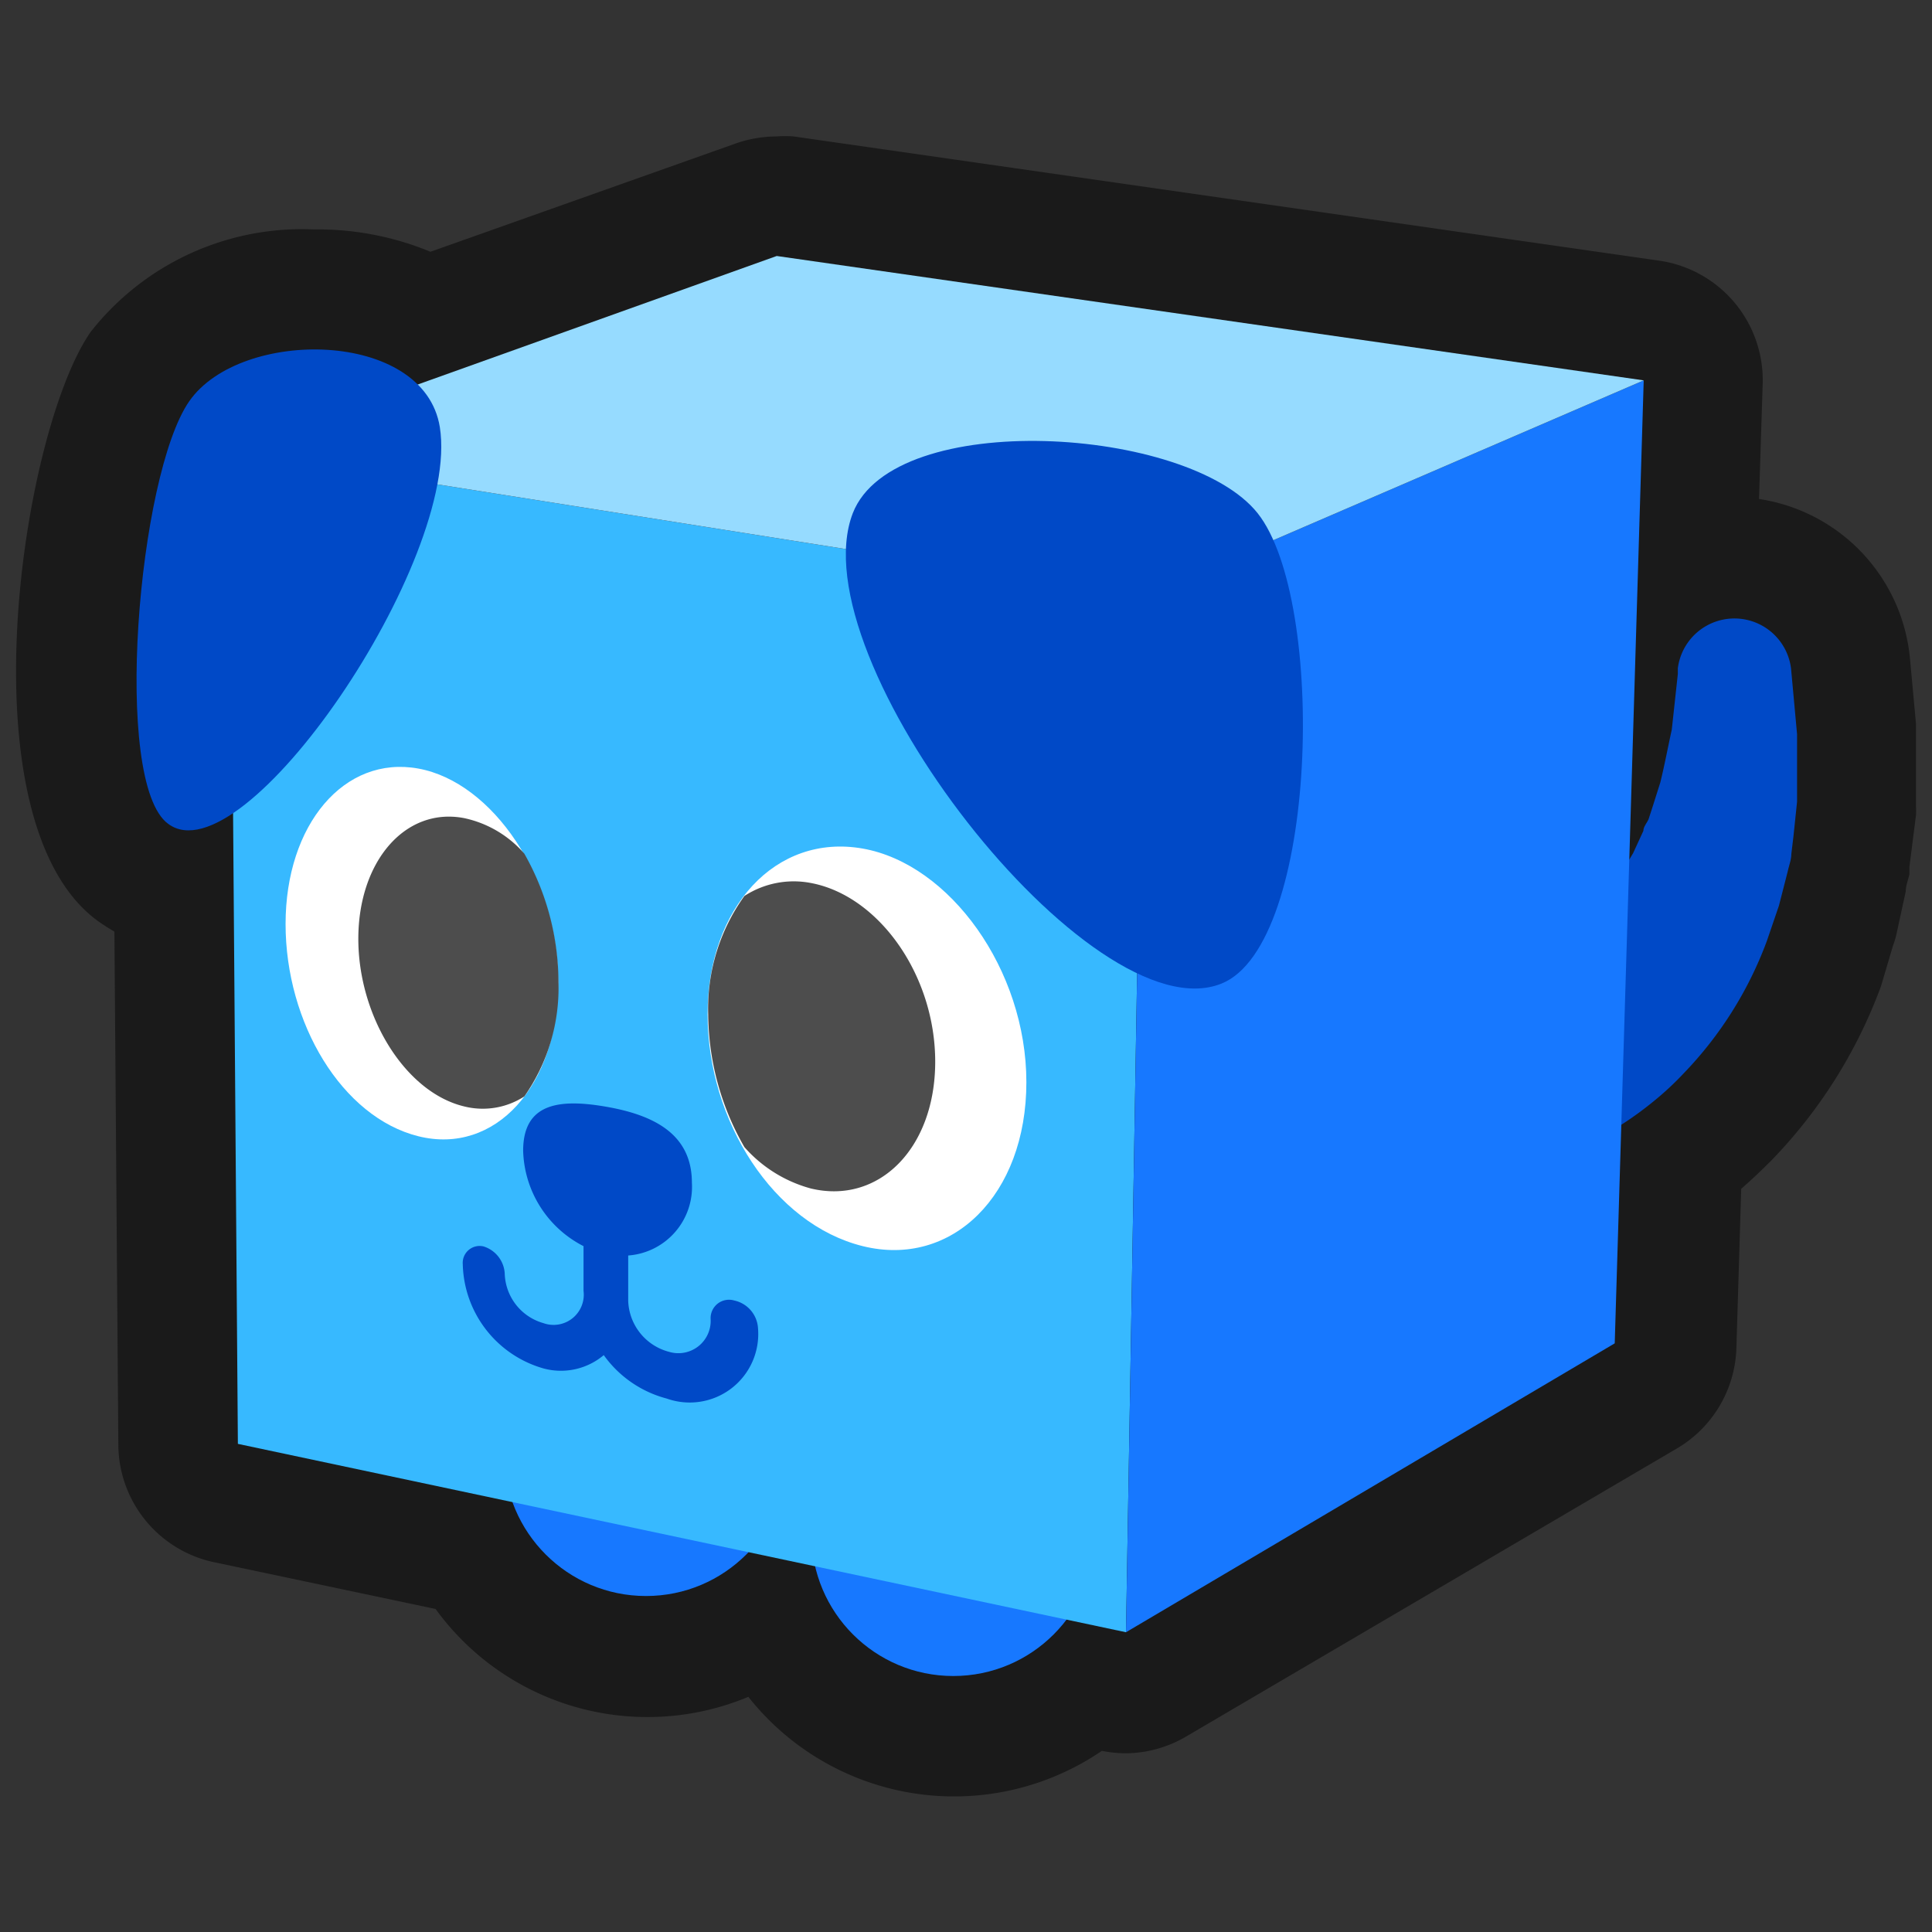 <svg xmlns="http://www.w3.org/2000/svg" viewBox="0 0 64 64"><rect x="0" y="0" width="64" height="64" fill="#333333" stroke="none"/><defs><style>.cls-1,.cls-2{fill:#1a1a1a;}.cls-1{opacity:0;}.cls-3{fill:#1778ff;}.cls-4{fill:#0049c7;}.cls-5{isolation:isolate;}.cls-6{fill:#37b9ff;}.cls-7{fill:#96dbff;}.cls-8{fill:#fff;}.cls-9{fill:#4d4d4d;}</style></defs><title>Pet Blue Outline</title><g id="Layer_2" data-name="Layer 2"><g id="Finals"><rect class="cls-1" width="64" height="64"/><path class="cls-2" d="M62.71,31.32a2.77,2.77,0,0,0,.12-.41l.3-1.38c0-.19.08-.38.12-.56l0-.24L63.47,27a2.44,2.44,0,0,0,0-.27c0-.81,0-1.62,0-2.42,0-.11,0-.22,0-.33l-.2-2.17a5.9,5.9,0,0,0-5-5.28l.12-3.78A4,4,0,0,0,55,8.64L26.29,4.52a3.43,3.43,0,0,0-.56,0,4.12,4.12,0,0,0-1.35.23L14.26,8.34A9.77,9.77,0,0,0,10.4,7.6,8.9,8.9,0,0,0,3,11c-2.29,3.3-4.26,16.21.23,19.5a6.65,6.65,0,0,0,.56.36l.13,17a4,4,0,0,0,3.17,3.89l7.34,1.55a8.67,8.67,0,0,0,10.36,2.91A8.69,8.69,0,0,0,36.5,58a4.34,4.34,0,0,0,.8.08,4,4,0,0,0,2-.56L55.52,48a4,4,0,0,0,2-3.33l.16-5.29c.39-.34.73-.67,1-.94a16.42,16.42,0,0,0,3.63-5.77S62.71,31.32,62.71,31.32Z"/><circle class="cls-3" cx="31.58" cy="50.82" r="4.7"/><circle class="cls-3" cx="21.4" cy="48.17" r="4.7"/><path class="cls-4" d="M49.64,31.63c-.12,0-.06,0,0,0s.06,0,.09,0a1.38,1.38,0,0,0,.26,0,3.45,3.45,0,0,0,.57-.15,3.14,3.14,0,0,0,.57-.24,3.91,3.91,0,0,0,.57-.31,6.86,6.86,0,0,0,2-2l.4-.67.34-.74c0-.13.11-.25.17-.38l.13-.4.26-.82c.14-.57.25-1.16.38-1.75l.2-1.84,0-.19a1.89,1.89,0,0,1,3.75,0l.2,2.18c0,.74,0,1.49,0,2.24l-.12,1.15-.07.58c0,.19-.08.39-.12.58L58.93,30l-.4,1.17a12.61,12.61,0,0,1-2.75,4.38,9.94,9.94,0,0,1-1,.93,11.41,11.41,0,0,1-1.12.81c-.19.13-.41.24-.61.36s-.42.23-.64.33-.45.2-.7.29l-.38.14c-.15,0-.25.08-.54.14a3.53,3.53,0,1,1-1.14-7Z"/><g class="cls-5"><polygon class="cls-6" points="7.88 47.83 7.63 14.96 37.88 19.75 37.3 54.07 7.88 47.83"/><polygon class="cls-3" points="37.3 54.07 37.88 19.75 54.45 12.6 53.49 44.5 37.3 54.07"/><polygon class="cls-7" points="25.73 8.48 54.45 12.6 37.88 19.75 7.63 14.96 25.73 8.48"/></g><path class="cls-8" d="M34,35.85c0,3.74-2.47,6.16-5.42,5.43s-5.14-4.14-5.14-7.68,2.26-6,5.14-5.49S34,32.12,34,35.85Z"/><path class="cls-9" d="M26.86,29.25a3,3,0,0,0-2.2.43,6.38,6.38,0,0,0-1.2,3.92A8.93,8.93,0,0,0,24.66,38a4.5,4.5,0,0,0,2.2,1.37c2.25.54,4.12-1.33,4.12-4.2S29.11,29.67,26.86,29.25Z"/><path class="cls-8" d="M9.46,30.61c0-3.29,1.94-5.6,4.4-5.15s4.63,3.63,4.63,7.08-2.1,5.73-4.63,5.1S9.46,33.89,9.46,30.61Z"/><path class="cls-9" d="M15.37,36.65a2.53,2.53,0,0,0,2-.33,6.26,6.26,0,0,0,1.13-3.78,8.64,8.64,0,0,0-1.13-4.26,3.64,3.64,0,0,0-2-1.18c-1.95-.37-3.5,1.44-3.5,4S13.42,36.18,15.37,36.65Z"/><path class="cls-4" d="M24.32,43.08a.61.61,0,0,0-.78.61,1.07,1.07,0,0,1-1.38,1.09,1.81,1.81,0,0,1-1.35-1.69v-1.5a2.28,2.28,0,0,0,2.11-2.41c0-1.63-1.29-2.25-2.85-2.52s-2.74-.11-2.74,1.46a3.66,3.66,0,0,0,2,3.16v1.48A1,1,0,0,1,18,43.83a1.76,1.76,0,0,1-1.28-1.64,1,1,0,0,0-.7-.9.56.56,0,0,0-.69.59A3.68,3.68,0,0,0,18,45.33a2.2,2.2,0,0,0,2-.44,3.73,3.73,0,0,0,2.09,1.44A2.27,2.27,0,0,0,25.11,44,1,1,0,0,0,24.32,43.08Z"/><path class="cls-4" d="M28.25,17c-1.85,4.8,7.92,17.33,12.22,15.58,3.2-1.3,3.48-12.7,1.19-15.58S29.61,13.51,28.25,17Z"/><path class="cls-4" d="M14.57,14.15c.7,4.41-6.51,15-9,13.14-1.86-1.36-1-11.56.7-14S14.05,10.91,14.57,14.15Z"/></g></g></svg>